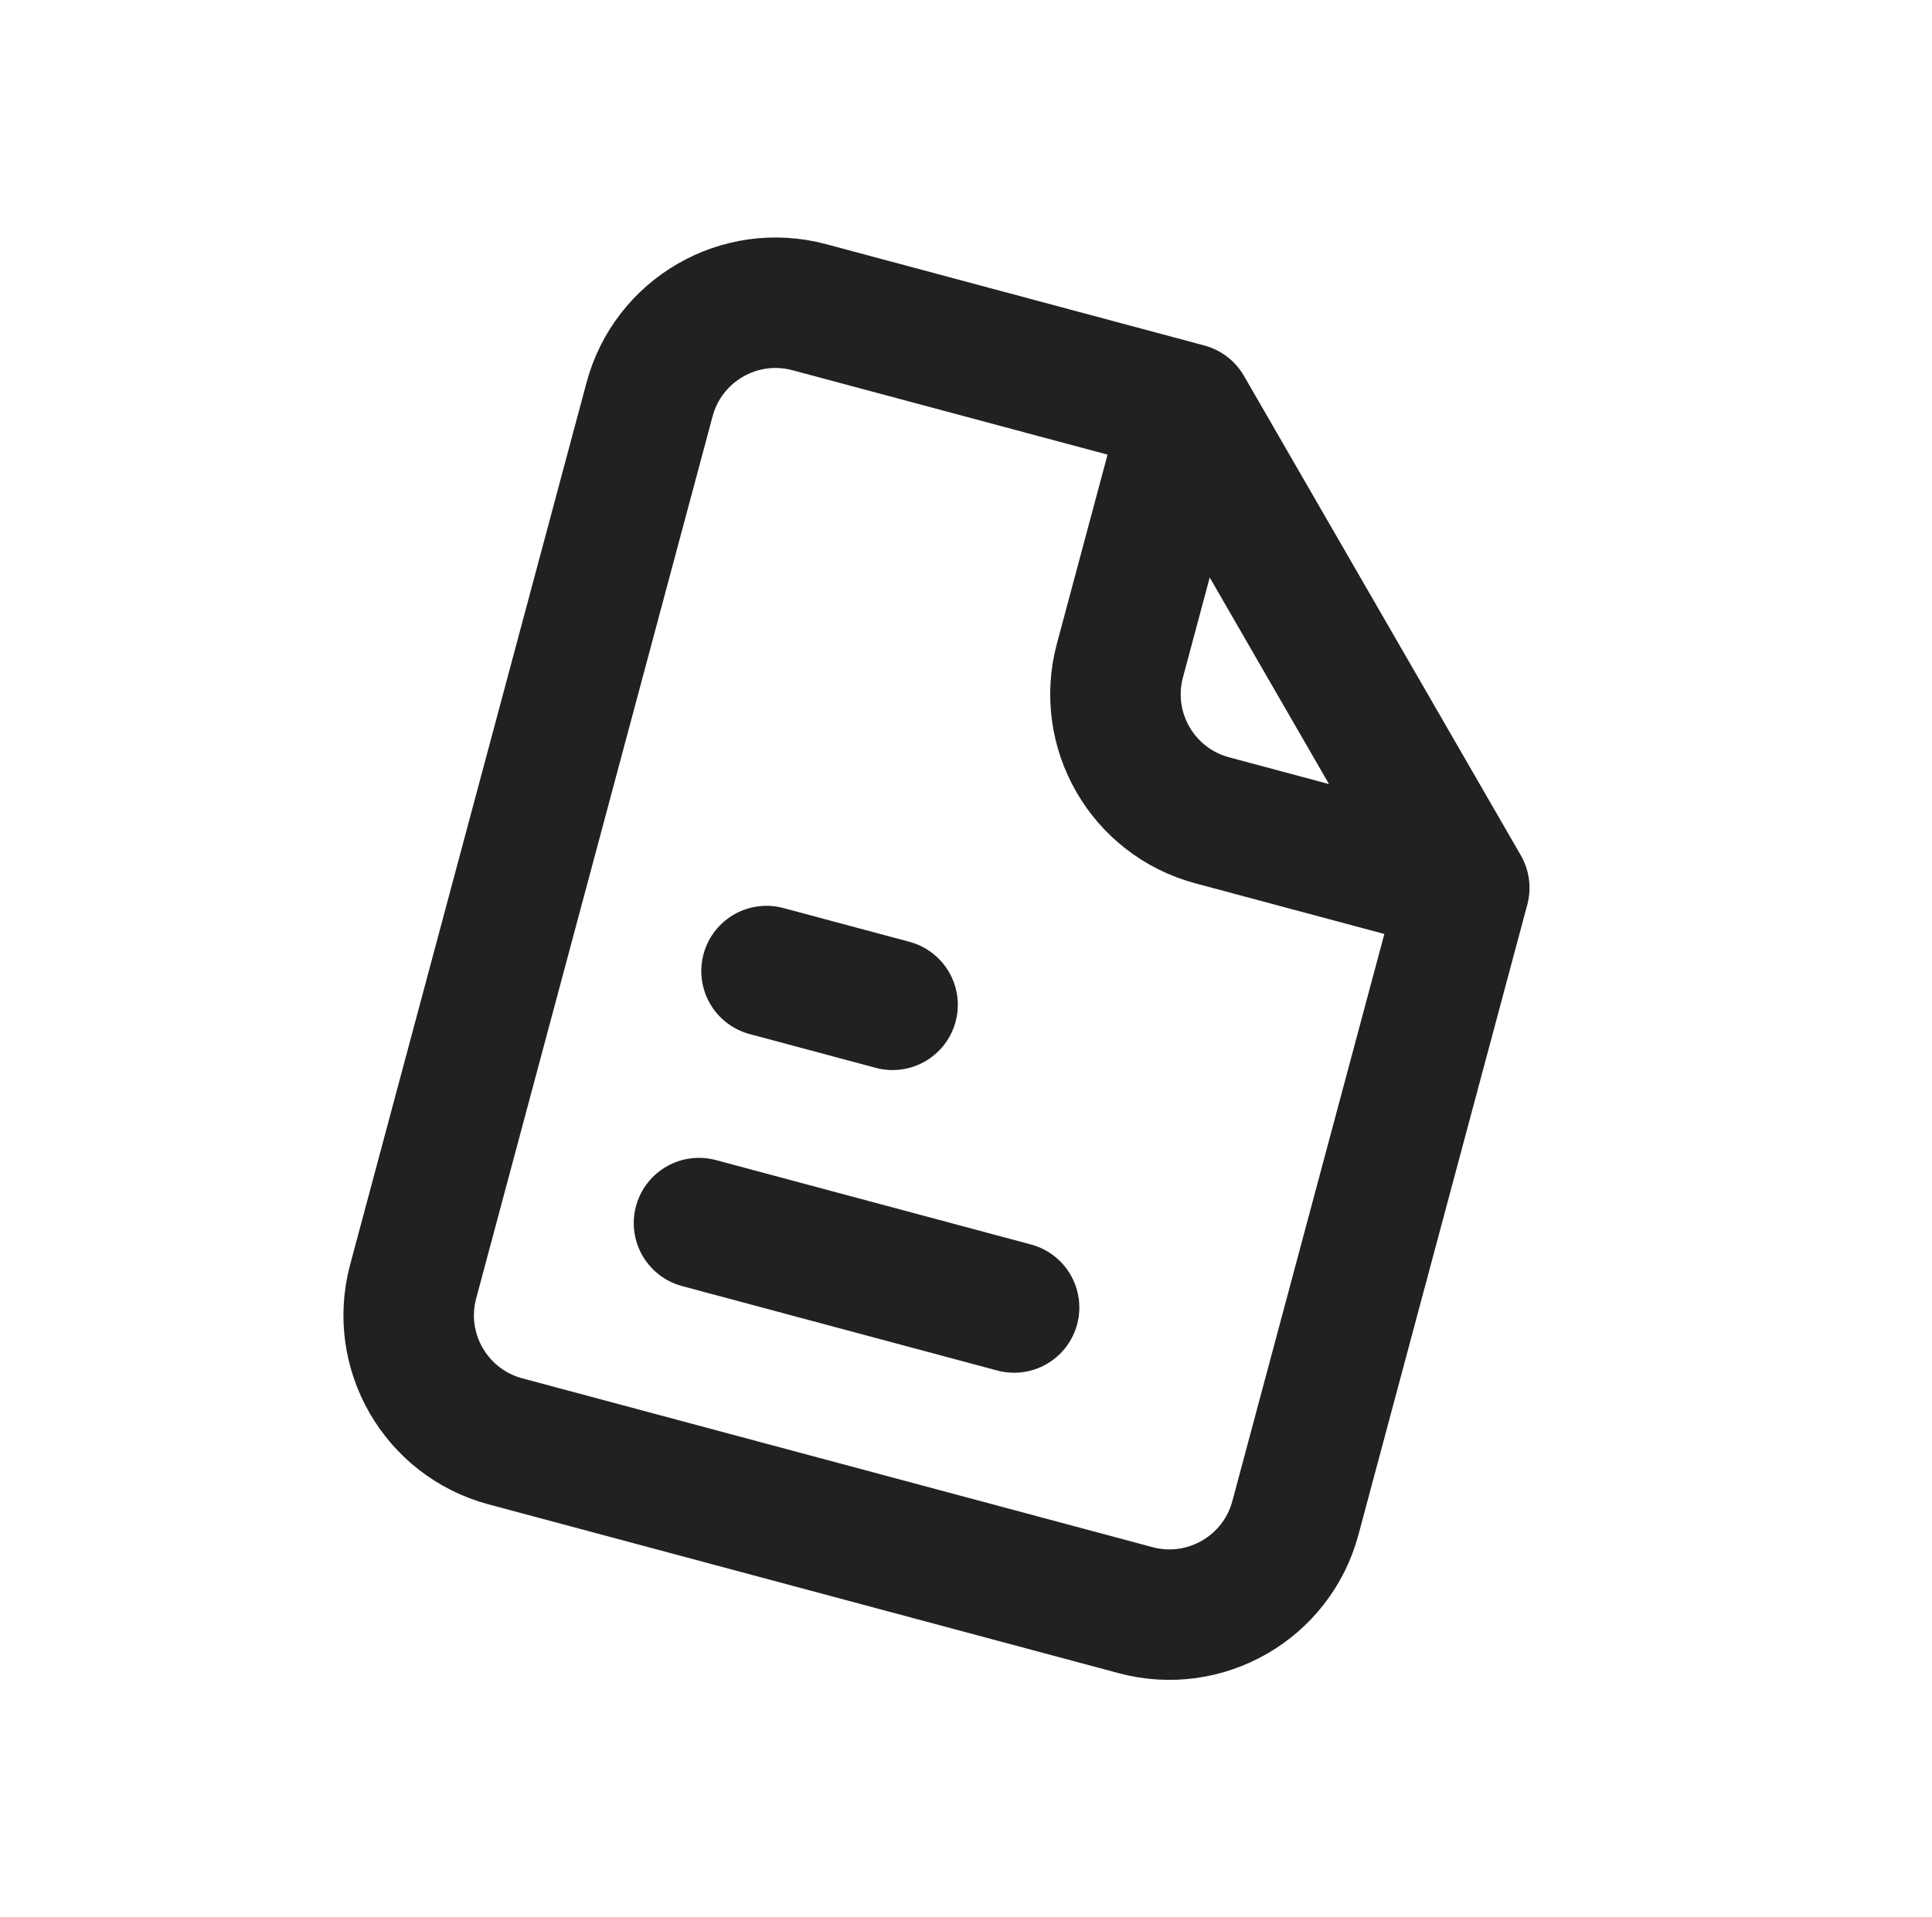<svg width="135" height="134" viewBox="0 0 135 134" fill="none" xmlns="http://www.w3.org/2000/svg">
<path d="M102.316 62.049L90.517 106.083C89.214 110.947 84.215 113.834 79.351 112.53L35.316 100.731C30.452 99.428 27.566 94.429 28.869 89.565L45.388 27.917C46.691 23.053 51.691 20.166 56.554 21.47L82.975 28.549M102.316 62.049L84.703 57.329C79.839 56.026 76.952 51.027 78.255 46.163L82.975 28.549M102.316 62.049L82.975 28.549M53.562 67.864L62.369 70.224M48.843 85.478L70.86 91.377" stroke="#212121" stroke-width="9.118" stroke-linecap="round" stroke-linejoin="round"/>
</svg>

